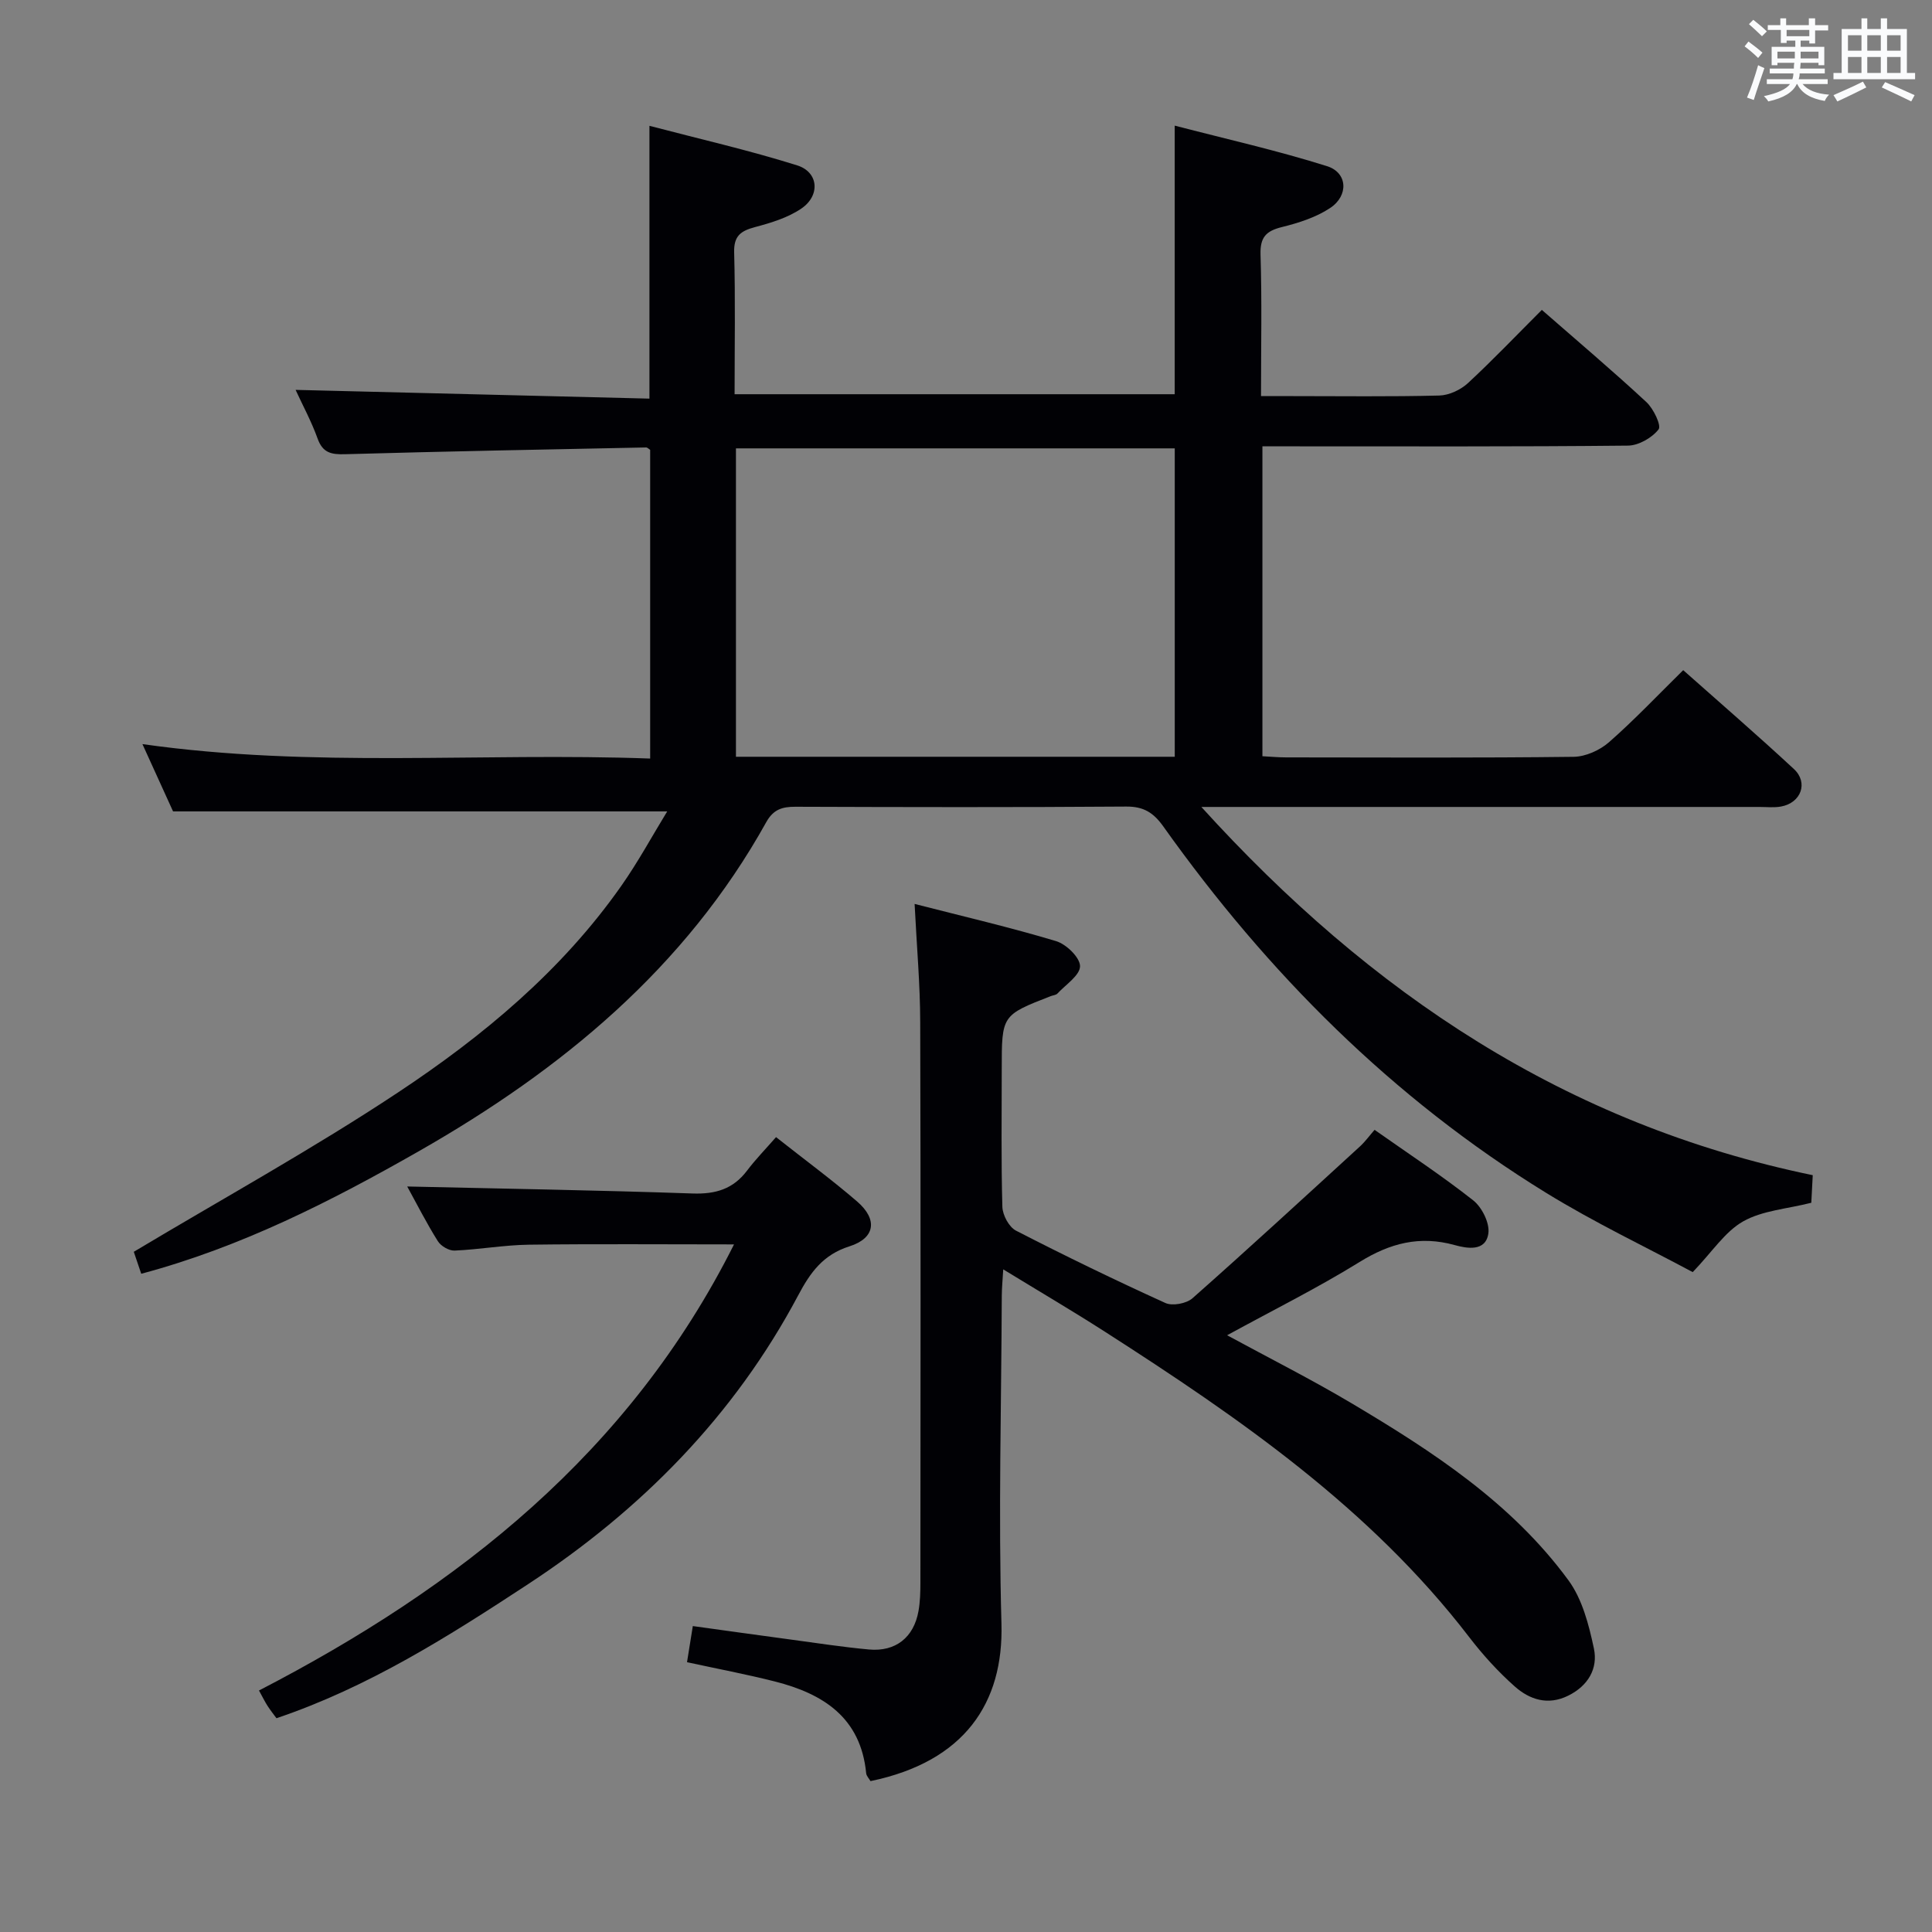 <svg enable-background="new 0 0 400 400" viewBox="0 0 400 400" xmlns="http://www.w3.org/2000/svg"><rect x="0" y="0" width="400" height="400" fill="#808080" stroke="none"/><g fill="#010105"><path d="m319.22 64.16c7.47 6.53 14.71 12.65 21.65 19.09 1.47 1.36 3.14 4.86 2.52 5.65-1.37 1.75-4.13 3.34-6.34 3.36-23.16.24-46.33.15-69.49.15-1.96 0-3.93 0-6.19 0v64.16c1.71.09 3.32.24 4.94.24 19.83.02 39.66.12 59.49-.12 2.48-.03 5.41-1.35 7.31-3.01 5.24-4.59 10.04-9.68 15.38-14.93 7.62 6.77 15.39 13.48 22.91 20.46 3.05 2.82 1.5 7.01-2.64 7.77-1.45.27-2.99.09-4.49.09-36.16 0-72.33 0-108.49 0-1.83 0-3.65 0-7.05 0 35.06 38.64 75.51 65.69 126.58 76.24-.11 2.11-.22 4.17-.3 5.71-5.05 1.28-10.12 1.6-14.1 3.85-3.76 2.12-6.38 6.27-10.45 10.51-9.5-5.1-20.29-10.22-30.41-16.45-31.79-19.57-57.63-45.51-79.19-75.81-2.02-2.85-4.07-4.16-7.7-4.13-22.83.17-45.66.12-68.49.04-2.74-.01-4.57.57-6.02 3.18-16.82 30.24-42.4 51.29-71.92 68.13-18.2 10.38-36.82 19.86-57.49 25.38-.65-1.91-1.32-3.9-1.54-4.55 18.64-11.15 37.13-21.34 54.66-32.96 17.65-11.69 33.96-25.25 46.3-42.84 3.48-4.96 6.38-10.32 9.48-15.38-34.13 0-67.68 0-102.31 0-1.68-3.68-3.89-8.54-6.34-13.93 35.33 5.01 70.09 1.7 105.12 2.99 0-21.76 0-42.84 0-63.92-.29-.17-.57-.5-.85-.49-20.78.42-41.57.81-62.35 1.4-2.83.08-4.59-.28-5.65-3.23-1.28-3.56-3.11-6.93-4.56-10.09 24.36.6 48.67 1.2 73.26 1.81 0-18.97 0-37.17 0-56.48 10.28 2.7 20.56 5.04 30.59 8.19 4.46 1.4 4.82 6.27.83 8.96-2.79 1.89-6.26 2.94-9.57 3.82-2.94.79-4.41 1.81-4.31 5.25.26 9.65.09 19.3.09 29.35h91.12c0-18.06 0-36.14 0-55.61 10.69 2.78 21.26 5.15 31.56 8.4 4.24 1.34 4.49 6.09.63 8.65-2.93 1.95-6.55 3.1-10.03 3.96-3.29.82-4.5 2.14-4.39 5.7.3 9.48.1 18.98.1 29.29h6.43c10.17 0 20.33.14 30.49-.12 2.01-.05 4.39-1.17 5.9-2.55 5.12-4.74 9.94-9.8 15.32-15.18zm-76 92.52c0-21.69 0-42.73 0-63.85-30.54 0-60.71 0-90.85 0v63.85z"/><path d="m189.36 187.15c10.17 2.61 19.82 4.85 29.29 7.7 2.11.63 4.96 3.4 4.96 5.18 0 1.9-2.96 3.82-4.69 5.68-.3.32-.92.35-1.38.53-10.14 3.95-10.14 3.95-10.14 15.14 0 9.49-.14 18.99.13 28.48.05 1.71 1.37 4.19 2.82 4.93 10.18 5.24 20.5 10.24 30.93 14.98 1.46.67 4.36.12 5.61-.98 11.68-10.33 23.16-20.9 34.67-31.43 1.08-.99 1.95-2.2 3.03-3.44 6.94 4.89 13.9 9.46 20.42 14.6 1.81 1.43 3.44 4.69 3.14 6.84-.54 3.84-4.45 3.12-6.97 2.42-7.24-2.01-13.39-.4-19.69 3.5-8.71 5.39-17.93 9.97-27.43 15.17 8.74 4.75 17.42 9.12 25.75 14.07 16.78 9.97 33.16 20.63 44.91 36.65 2.88 3.92 4.24 9.23 5.28 14.13.88 4.15-1.19 7.73-5.32 9.77-4.2 2.08-7.99.82-11.07-1.91-3.46-3.07-6.63-6.56-9.45-10.24-20.46-26.64-47.55-45.33-75.35-63.17-6.71-4.31-13.58-8.34-21.1-12.94-.13 2.25-.29 3.83-.3 5.4-.09 22.65-.71 45.32-.07 67.95.46 16.36-7.59 28.56-27.11 32.6-.29-.51-.84-1.05-.9-1.64-1.12-11.51-8.89-16.45-18.91-18.99-5.92-1.5-11.93-2.63-18.18-3.99.38-2.37.74-4.58 1.2-7.48 6.88.95 13.53 1.89 20.19 2.78 5.43.73 10.84 1.57 16.29 2.07 5.51.5 9.27-2.5 10.24-7.94.35-1.95.4-3.97.4-5.95.02-38.65.08-77.29-.04-115.94-.01-7.78-.71-15.55-1.16-24.53z"/><path d="m84.31 245.65c19.92.46 39.52.77 59.1 1.45 4.73.16 8.36-.91 11.24-4.71 1.79-2.37 3.88-4.51 6.02-6.96 6.16 4.86 11.64 8.89 16.78 13.32 4.32 3.72 3.76 7.6-1.58 9.29-5.46 1.73-8.09 5.39-10.61 10.14-13.25 24.95-32.52 44.45-55.98 59.84-16.4 10.76-32.99 21.29-52.04 27.72-.52-.71-1.23-1.6-1.85-2.56-.54-.83-.97-1.73-1.77-3.18 41.38-21.41 76.73-49.24 98.35-92.36-14.67 0-28.58-.12-42.49.06-5.12.07-10.23 1-15.36 1.22-1.16.05-2.84-.93-3.47-1.95-2.37-3.78-4.39-7.77-6.34-11.32z"/></g><path d="m361.2 9.6.8-1c.9.7 1.9 1.4 2.9 2.3l-.9 1.1c-1-1-2-1.8-2.8-2.4zm.5 10.6c.9-2.1 1.6-4.3 2.3-6.7.4.2.8.4 1.3.6-.7 2.1-1.5 4.3-2.2 6.6zm.4-15.2.9-.9c1 .8 2 1.6 2.8 2.4l-1 1c-.9-.9-1.8-1.7-2.7-2.5zm12.5-1.2h1.2v1.4h2.7v1.1h-2.7v2.7h-1.2v-.6h-1.8v1.3h4.9v3.8h-1.2v-.5h-3.7c0 .4-.1.9-.1 1.2h5.1v1h-5.2c0 .5-.1.9-.2 1.2h6v1h-5.2c1.1 1.3 2.9 2 5.5 2.2-.4.4-.7.8-.9 1.3-2.9-.5-4.8-1.6-5.7-3.5h-.1c-.8 1.7-2.7 2.9-5.9 3.6-.2-.4-.6-.8-.9-1.1 2.8-.6 4.6-1.4 5.4-2.5h-4.8v-1h5.3c.1-.3.2-.7.2-1.2h-4.9v-1h5c0-.4 0-.8.1-1.2h-3.5v.5h-1.2v-3.8h4.9v-1.3h-1.8v.5h-1.2v-2.7h-2.7v-1h2.6v-1.4h1.2v1.4h4.7v-1.4zm-6.6 8.3h3.6c0-.4 0-.9 0-1.4h-3.6zm1.9-4.6h4.7v-1.3h-4.7zm6.6 3.2h-3.7v1.4h3.7z" fill="#fafbfc"/><path d="m385.3 3.8h1.3v2.2h2.8v-2.2h1.3v2.2h4.1v9.1h1.7v1.3h-16.9v-1.3h1.7v-9.1h4.1v-2.2zm.4 13.1.7 1.2c-1.8.9-3.8 1.9-6 2.9-.2-.4-.5-.8-.8-1.3 2.3-1 4.3-1.9 6.1-2.8zm-3.1-6.4h2.8v-3.2h-2.8zm0 4.6h2.8v-3.3h-2.8zm4-4.6h2.8v-3.2h-2.8zm0 4.6h2.8v-3.3h-2.8zm3.7 1.9c2.1.9 4.1 1.8 6.1 2.7l-.7 1.3c-2.2-1.1-4.2-2-6.1-2.9zm3.2-9.7h-2.8v3.2h2.8zm-2.8 7.8h2.8v-3.3h-2.8z" fill="#fafbfc"/></svg>